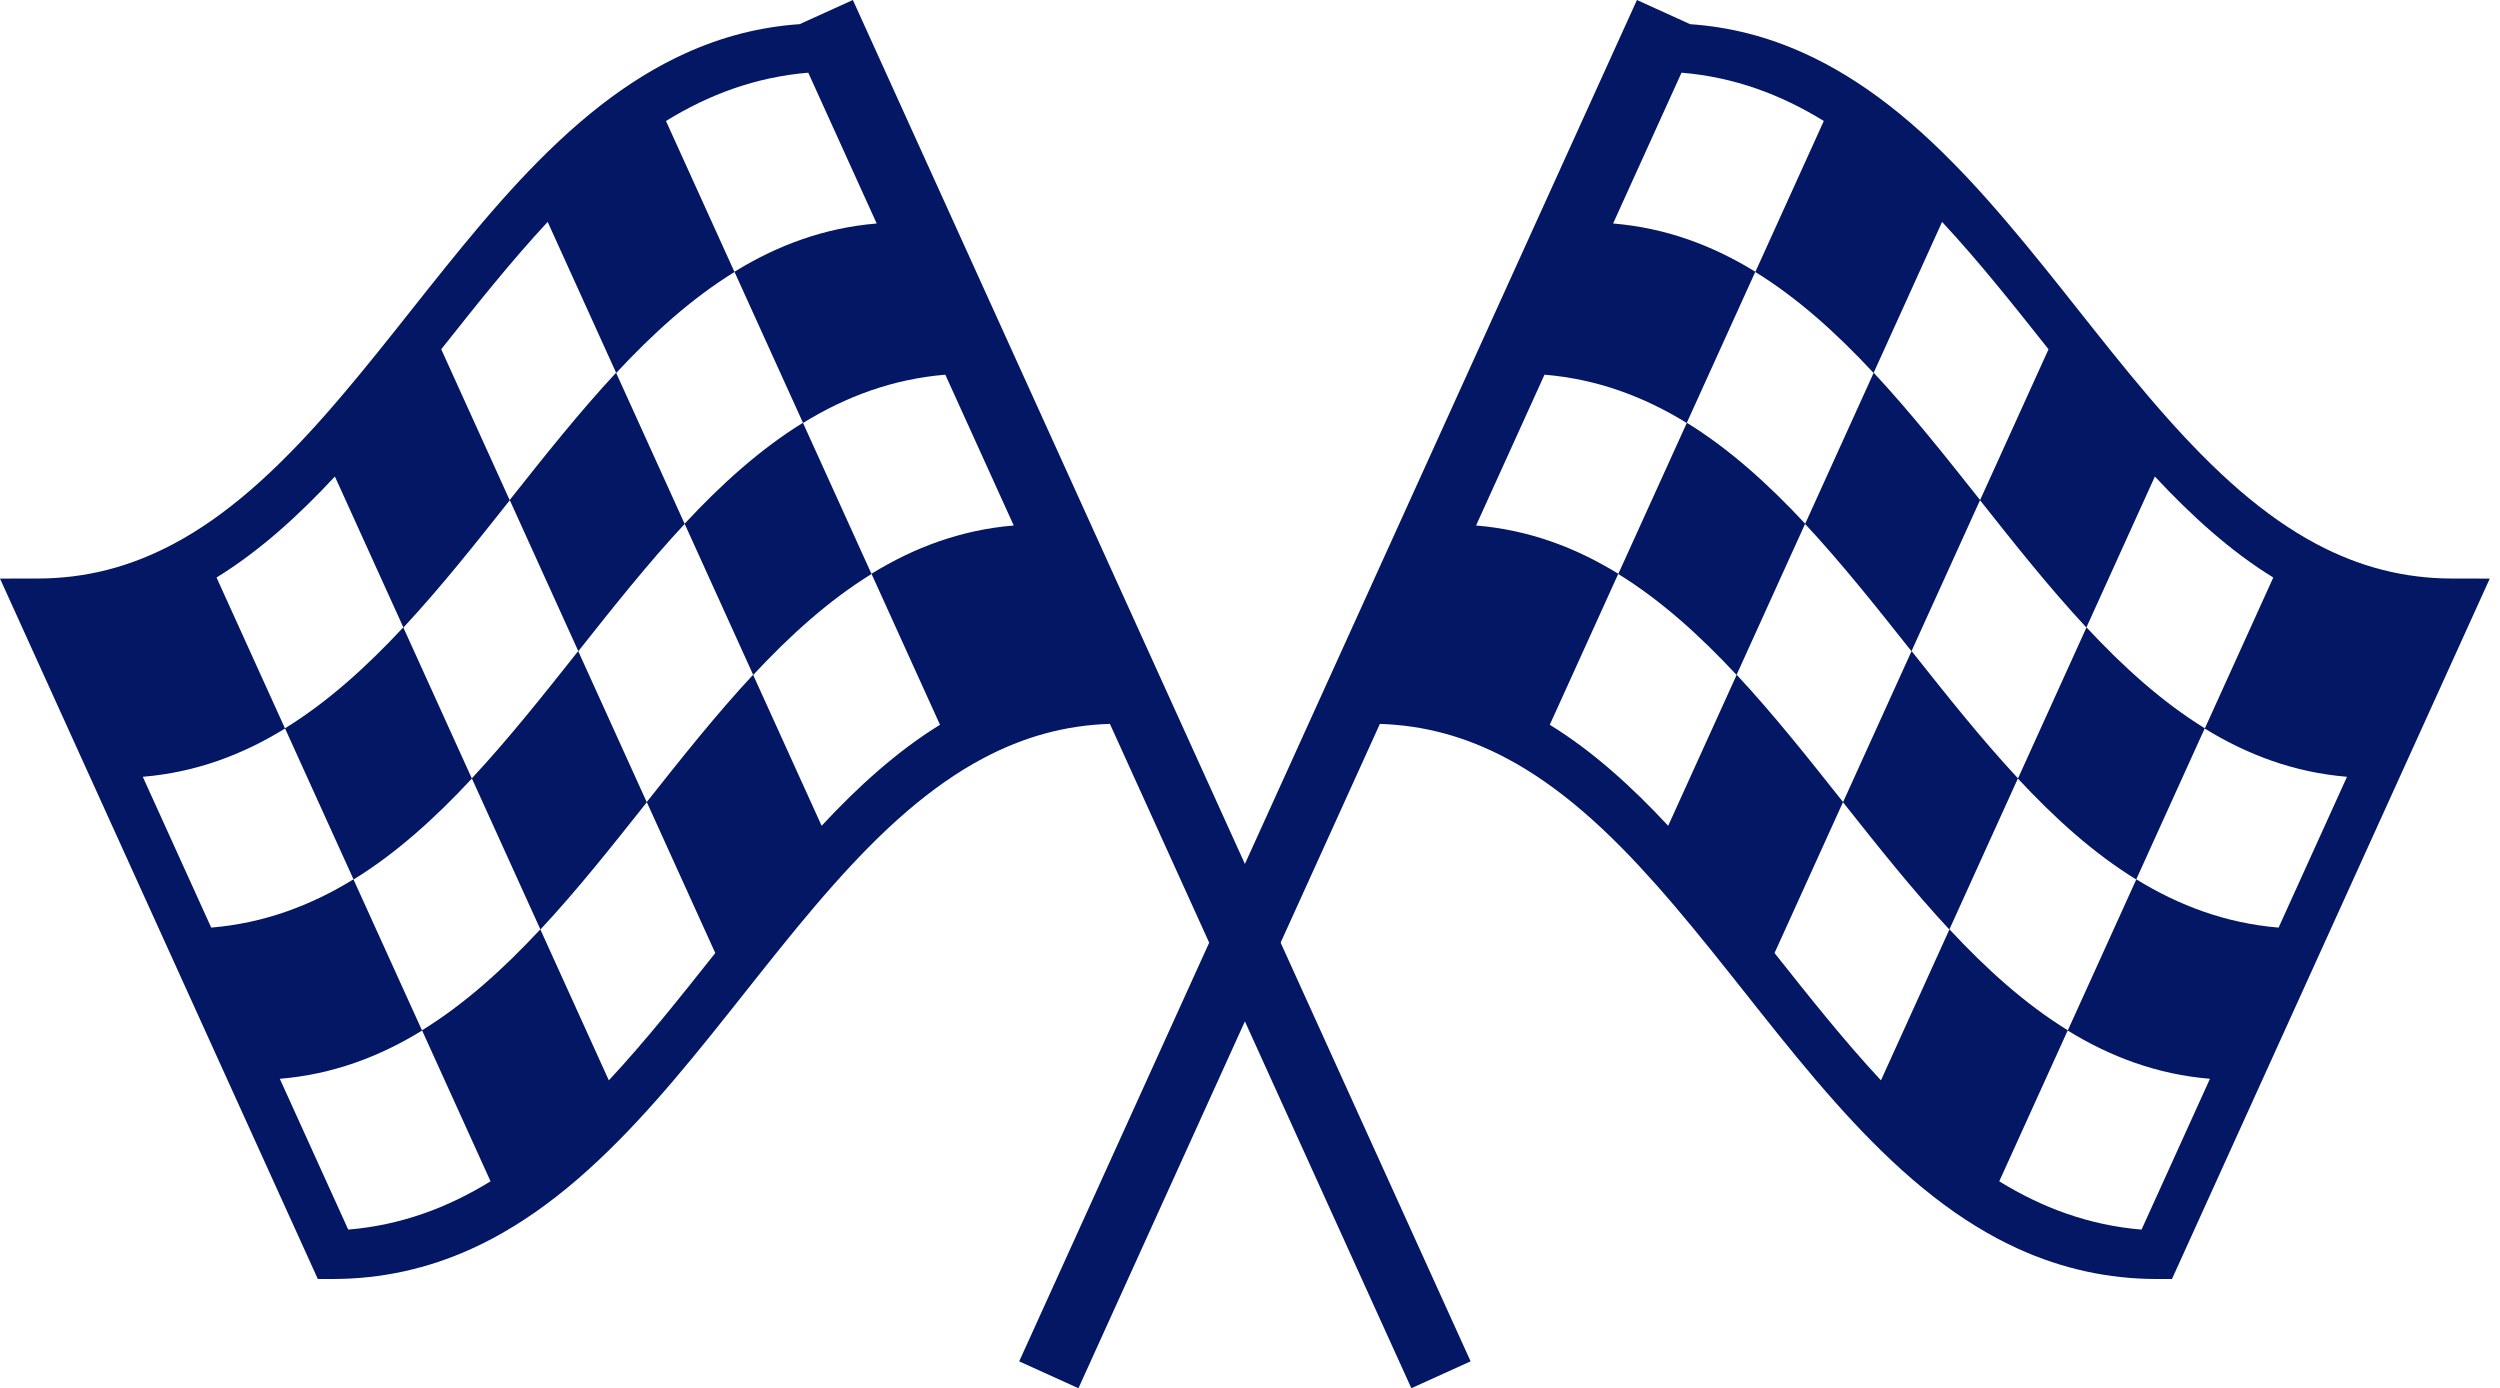 <svg fill="#041765" xmlns="http://www.w3.org/2000/svg" xmlns:xlink="http://www.w3.org/1999/xlink" version="1.1" x="0px" y="0px" viewBox="0 0 89.767 49.847" enable-background="new 0 0 89.767 49.847" xml:space="preserve"><path d="M30.624,0l-1.91,0.867c-1.421,0.099-2.773,0.443-4.109,1.049c-0.25,0.113-0.501,0.238-0.749,0.369  c-0.519,0.276-1.042,0.598-1.555,0.956c-0.994,0.694-1.98,1.542-3.015,2.59c-0.421,0.427-0.844,0.88-1.292,1.385  c-0.917,1.034-1.806,2.134-2.629,3.168c-0.199,0.251-0.398,0.501-0.597,0.752c-0.198,0.25-0.396,0.5-0.595,0.75  c-0.809,1.015-1.679,2.093-2.569,3.096c-0.427,0.481-0.829,0.912-1.229,1.317c-0.958,0.972-1.864,1.752-2.769,2.385  C7.15,19.002,6.688,19.287,6.23,19.53c-1.57,0.834-3.16,1.24-4.874,1.243L0,20.775l11.412,25.15l0.565-0.001  c1.708-0.002,3.371-0.366,4.944-1.079c0.25-0.113,0.501-0.237,0.75-0.369c0.519-0.275,1.042-0.598,1.555-0.955  c0.993-0.695,1.979-1.541,3.014-2.592c0.422-0.427,0.844-0.88,1.292-1.385c0.917-1.032,1.806-2.133,2.629-3.168  c0.197-0.248,0.394-0.496,0.591-0.745c0.2-0.253,0.4-0.505,0.601-0.757c0.808-1.015,1.677-2.092,2.569-3.096  c0.428-0.481,0.829-0.913,1.229-1.319c0.959-0.972,1.865-1.752,2.77-2.383c0.456-0.318,0.918-0.604,1.375-0.845  c1.474-0.784,2.963-1.188,4.557-1.239l10.824,23.854l2.128-0.965L30.624,0z M29.022,2.61c0.819,1.805,1.638,3.609,2.457,5.415  c-1.894,0.157-3.573,0.788-5.109,1.734c-0.818-1.805-1.638-3.609-2.457-5.415C25.449,3.398,27.128,2.768,29.022,2.61z M26.375,9.765  c0.819,1.806,1.638,3.61,2.457,5.415c-1.536,0.946-2.929,2.207-4.25,3.626c-0.819-1.805-1.638-3.609-2.457-5.414  C23.446,11.973,24.838,10.711,26.375,9.765z M19.665,7.968c0.819,1.805,1.638,3.61,2.457,5.415  c-1.322,1.419-2.571,2.996-3.822,4.573c-0.818-1.805-1.638-3.61-2.457-5.415C17.094,10.964,18.344,9.388,19.665,7.968z   M18.306,17.961c0.819,1.805,1.638,3.61,2.457,5.415c-1.25,1.577-2.5,3.154-3.822,4.573c-0.819-1.806-1.638-3.61-2.457-5.415  C15.805,21.115,17.056,19.539,18.306,17.961z M12.025,17.11c0.819,1.805,1.638,3.61,2.457,5.415  c-1.321,1.419-2.714,2.681-4.25,3.627c-0.819-1.805-1.638-3.61-2.457-5.415C9.311,19.791,10.704,18.53,12.025,17.11z M5.127,27.892  c1.894-0.157,3.573-0.787,5.109-1.734c0.819,1.806,1.638,3.609,2.457,5.415c-1.537,0.945-3.216,1.576-5.109,1.734  C6.765,31.501,5.946,29.697,5.127,27.892z M12.504,44.151c-0.819-1.806-1.638-3.609-2.457-5.415c1.895-0.157,3.574-0.788,5.11-1.734  c0.819,1.806,1.638,3.609,2.457,5.415C16.078,43.363,14.398,43.993,12.504,44.151z M15.152,36.996  c-0.819-1.806-1.639-3.609-2.458-5.415c1.536-0.945,2.93-2.207,4.251-3.627c0.818,1.806,1.638,3.61,2.457,5.415  C18.081,34.788,16.688,36.049,15.152,36.996z M21.861,38.792c-0.819-1.806-1.638-3.609-2.457-5.415  c1.322-1.419,2.572-2.995,3.822-4.572c0.819,1.806,1.638,3.609,2.457,5.415C24.433,35.796,23.183,37.374,21.861,38.792z   M23.221,28.8c-0.819-1.806-1.638-3.61-2.457-5.415c1.25-1.578,2.5-3.154,3.821-4.573c0.819,1.805,1.638,3.61,2.457,5.415  C25.721,25.646,24.471,27.222,23.221,28.8z M29.502,29.651c-0.819-1.806-1.639-3.609-2.458-5.415  c1.322-1.419,2.715-2.681,4.251-3.627c0.818,1.805,1.638,3.61,2.457,5.415C32.216,26.97,30.823,28.232,29.502,29.651z   M31.291,20.603c-0.819-1.805-1.638-3.609-2.457-5.415c1.536-0.946,3.215-1.577,5.109-1.734c0.819,1.805,1.638,3.61,2.457,5.415  C34.506,19.026,32.826,19.657,31.291,20.603z"></path><path d="M88.043,20.773c-1.713-0.003-3.303-0.409-4.874-1.243c-0.456-0.244-0.919-0.528-1.373-0.845  c-0.906-0.633-1.812-1.413-2.771-2.385c-0.399-0.406-0.803-0.836-1.229-1.317c-0.892-1.003-1.762-2.081-2.569-3.096  c-0.199-0.25-0.396-0.5-0.596-0.75c-0.198-0.251-0.397-0.501-0.596-0.752c-0.824-1.034-1.714-2.134-2.631-3.168  c-0.447-0.505-0.87-0.958-1.292-1.385c-1.033-1.049-2.02-1.896-3.014-2.59c-0.514-0.358-1.036-0.68-1.556-0.956  c-0.247-0.131-0.5-0.255-0.749-0.369c-1.335-0.606-2.687-0.951-4.107-1.049L58.777,0L36.596,48.882l2.127,0.965l10.824-23.854  c1.594,0.051,3.082,0.455,4.557,1.239c0.457,0.241,0.919,0.526,1.375,0.845c0.904,0.631,1.811,1.411,2.77,2.383  c0.399,0.406,0.801,0.838,1.229,1.319c0.89,1.004,1.761,2.081,2.568,3.096c0.2,0.252,0.4,0.504,0.602,0.757  c0.196,0.249,0.393,0.497,0.591,0.745c0.822,1.035,1.712,2.136,2.629,3.168c0.447,0.505,0.871,0.958,1.292,1.385  c1.034,1.051,2.021,1.896,3.014,2.592c0.514,0.357,1.037,0.68,1.556,0.955c0.248,0.132,0.5,0.256,0.75,0.369  c1.571,0.713,3.235,1.077,4.943,1.079l0.565,0.001L89.4,20.775L88.043,20.773z M77.375,17.11c1.322,1.419,2.715,2.681,4.251,3.627  c-0.819,1.805-1.638,3.609-2.456,5.415c-1.537-0.946-2.931-2.208-4.252-3.627C75.737,20.72,76.556,18.916,77.375,17.11z   M74.917,22.534c-0.82,1.805-1.639,3.609-2.457,5.415c-1.321-1.419-2.571-2.996-3.822-4.573c0.819-1.805,1.638-3.61,2.458-5.415  C72.345,19.539,73.595,21.115,74.917,22.534z M69.734,7.968c1.322,1.419,2.572,2.996,3.822,4.573  c-0.819,1.805-1.638,3.609-2.457,5.415c-1.25-1.577-2.5-3.154-3.821-4.573C68.098,11.578,68.916,9.773,69.734,7.968z M67.275,13.392  c-0.818,1.805-1.637,3.609-2.456,5.414c-1.322-1.419-2.715-2.68-4.251-3.626c0.819-1.805,1.638-3.609,2.457-5.415  C64.562,10.711,65.954,11.973,67.275,13.392z M60.378,2.61c1.895,0.157,3.573,0.788,5.109,1.734  c-0.819,1.805-1.638,3.61-2.456,5.415c-1.537-0.946-3.216-1.577-5.11-1.734C58.74,6.22,59.559,4.415,60.378,2.61z M53.001,18.869  c0.818-1.805,1.637-3.609,2.457-5.415c1.894,0.157,3.572,0.789,5.109,1.734c-0.82,1.805-1.639,3.61-2.457,5.415  C56.573,19.657,54.895,19.026,53.001,18.869z M59.899,29.651c-1.322-1.419-2.715-2.681-4.251-3.627  c0.818-1.805,1.637-3.609,2.457-5.415c1.535,0.946,2.929,2.208,4.251,3.627C61.536,26.042,60.718,27.845,59.899,29.651z   M62.357,24.227c0.819-1.805,1.638-3.61,2.457-5.415c1.322,1.419,2.572,2.996,3.822,4.573c-0.82,1.805-1.639,3.609-2.457,5.415  C64.929,27.222,63.679,25.646,62.357,24.227z M67.539,38.792c-1.321-1.419-2.571-2.996-3.821-4.572  c0.818-1.806,1.637-3.609,2.457-5.415c1.25,1.577,2.499,3.153,3.821,4.572C69.177,35.183,68.357,36.987,67.539,38.792z   M69.998,33.369c0.818-1.805,1.637-3.609,2.457-5.415c1.321,1.42,2.714,2.682,4.251,3.627c-0.82,1.806-1.639,3.609-2.457,5.415  C72.712,36.049,71.319,34.788,69.998,33.369z M76.896,44.151c-1.895-0.158-3.574-0.788-5.109-1.734  c0.818-1.806,1.637-3.609,2.457-5.415c1.535,0.946,3.215,1.577,5.108,1.734C78.533,40.542,77.715,42.345,76.896,44.151z   M81.817,33.307c-1.895-0.158-3.574-0.789-5.11-1.734c0.819-1.806,1.638-3.609,2.456-5.415c1.537,0.947,3.217,1.577,5.11,1.734  C83.454,29.697,82.636,31.501,81.817,33.307z"></path></svg>